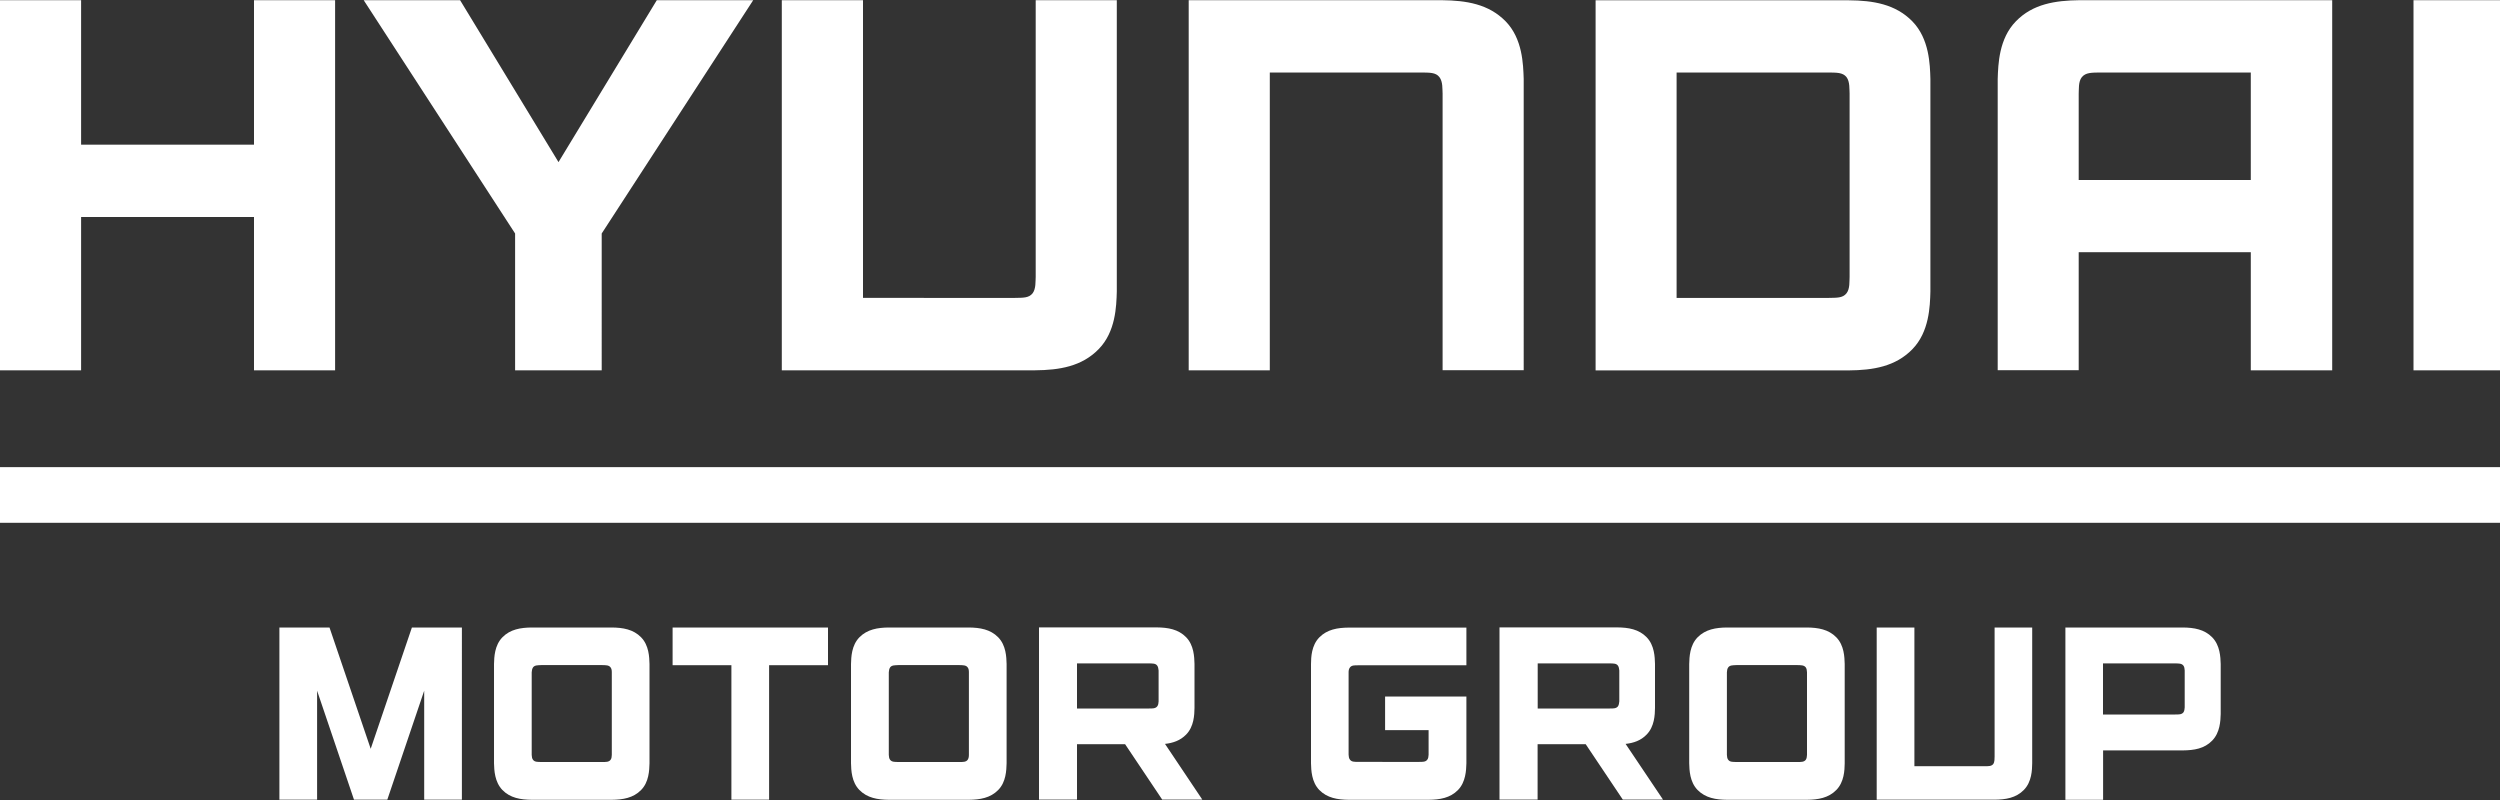 <?xml version="1.0" encoding="utf-8"?>
<!-- Generator: Adobe Illustrator 22.1.0, SVG Export Plug-In . SVG Version: 6.00 Build 0)  -->
<svg version="1.1" id="Layer_1" xmlns="http://www.w3.org/2000/svg" xmlns:xlink="http://www.w3.org/1999/xlink" x="0px" y="0px"
	 viewBox="0 0 2500 800" style="enable-background:new 0 0 2500 800;" xml:space="preserve">
<rect x="0" y="0" width="2500" height="800" fill="#333333" stroke="none"/>
<style type="text/css">
	.st0{fill:#FFFFFF;}
</style>
<g>
	<path class="st0" d="M254,144.7H81.1V0.2H0v370.1h81.1V217H254v153.3h81.1V0.2H254V144.7z M2015.9,21.3
		c-17,17.4-17.7,42.8-18.2,57.6v291.3h81V252.2h172.1v118.1h81.4V0.2h-252.9C2055.3,0.5,2032.8,3.9,2015.9,21.3z M2099.4,72.5h151.4
		V180h-172.1V93.7c0.3-4.2-0.5-12,3.1-16.5C2085.7,72.4,2091.8,72.7,2099.4,72.5L2099.4,72.5z M1442,0.2h-253.3v370.1h81.1V72.5
		h152.1c7.6,0.2,13.8-0.2,17.5,4.6c3.6,4.6,2.9,12.3,3.2,16.5v276.6h81.1V79c-0.5-14.8-1.1-40.2-18-57.6
		C1488.6,3.9,1466.2,0.5,1442,0.2z M1035.7,276.8c-0.3,4.3,0.4,11.9-3.1,16.5c-3.8,4.9-10,4.4-17.5,4.6H863V0.2h-81.2v370.1h253.4
		c24.1-0.2,46.6-3.8,63.5-21.2c17-17.4,17.7-42.8,18.1-57.6V0.2h-81.1L1035.7,276.8L1035.7,276.8z M1930.4,79
		c-0.4-14.8-1.1-40.2-18-57.6c-17-17.4-39.5-20.9-63.5-21.1h-253.3v370.1h253.3c24.1-0.2,46.6-3.8,63.5-21.2
		c16.9-17.4,17.6-42.8,18-57.6L1930.4,79z M1849.6,276.8c-0.3,4.3,0.5,11.9-3.1,16.5c-3.8,4.9-10,4.4-17.6,4.6h-152.3V72.5h152.3
		c7.5,0.2,13.8-0.2,17.6,4.6c3.5,4.6,2.8,12.3,3.1,16.5V276.8z M558.5,162.1L460.1,0.2h-96.4l151.4,233.3v136.8h86.6V233.5
		L753.2,0.2h-96.4L558.5,162.1z M2413.5,0.2h86.5v370.1h-86.5V0.2z M0,467.1h2500v55.7H0V467.1z M1625.6,743.9
		c8-0.9,15.2-3.3,21-9.3c7.9-8,8.3-19.8,8.4-26.7v-44c-0.2-6.8-0.5-18.6-8.4-26.7c-7.8-8-18.2-9.7-29.3-9.8h-117.8v172.2h38.1v-55.4
		h48.1l37.1,55.4h40.2L1625.6,743.9z M1619.3,701.4c-0.2,1.8-0.4,3.6-1.4,5c-1.8,2.2-4.6,2.1-8.1,2.1h-72.1v-45.1h72.1
		c3.5,0.1,6.4-0.1,8.1,2.2c1,1.3,1.2,3.3,1.4,4.9V701.4z M1165,743.9c8-0.9,15.2-3.3,21.1-9.3c7.9-8,8.3-19.8,8.4-26.7v-44
		c-0.2-6.8-0.5-18.6-8.4-26.7c-7.8-8-18.2-9.7-29.4-9.8h-117.7v172.2h38v-55.4h48.1l37.1,55.4h40.1L1165,743.9z M1158.6,701.4
		c-0.1,1.8-0.3,3.6-1.4,5c-1.8,2.2-4.6,2.1-8.1,2.1H1077v-45.1h72.1c3.5,0.1,6.4-0.1,8.1,2.2c1,1.3,1.2,3.3,1.4,4.9V701.4z
		 M672.6,627.5v37.7h58.8v134.5h37.7V665.2H828v-37.7H672.6z M279.4,627.5v172.2h37.7v-109l36.9,109h33.3l36.9-109v109h37.7V627.5
		h-50l-41.2,121.3l-41.2-121.3H279.4z M2065.4,799.8h37.7v-49.4h79.7c11.2-0.1,21.6-1.7,29.4-9.8c7.9-8.1,8.3-19.8,8.5-26.6v-50
		c-0.2-6.9-0.6-18.6-8.5-26.7c-7.8-8-18.2-9.7-29.4-9.8h-117.4V799.8z M2184.7,707.4c-0.1,1.7-0.3,3.6-1.3,5
		c-1.8,2.2-4.6,2.1-8.2,2.1H2103v-51.1h72.2c3.5,0.1,6.4-0.1,8.2,2.2c1,1.3,1.2,3.2,1.3,4.9V707.4z M1350,667.4
		c1.7-2.2,4.6-2.1,8-2.1h108.4v-37.7h-117.7c-11.2,0.1-21.5,1.8-29.4,9.8c-7.9,8.1-8.2,19.8-8.3,26.6v99.3
		c0.2,6.9,0.5,18.6,8.3,26.7c7.9,8,18.3,9.7,29.4,9.8h79.9c11.2-0.1,21.6-1.8,29.4-9.8c7.8-8,8.2-19.8,8.4-26.7v-66.8h-81.3v33.6
		h43.5v24.7c-0.1,1.8-0.3,3.7-1.4,5c-1.7,2.2-4.6,2.1-8.1,2.1H1358c-3.5-0.1-6.3,0.1-8-2.2c-1.1-1.3-1.3-3.2-1.4-5v-82.6
		C1348.6,670.6,1348.9,668.7,1350,667.4z M1994.6,756.4c-0.1,2,0.2,5.5-1.4,7.7c-1.8,2.2-4.7,2.1-8.2,2.1h-70.6V627.5h-37.7v172.2
		h117.7c11.2-0.1,21.6-1.7,29.5-9.8c7.9-8.1,8.2-19.9,8.3-26.8V627.5h-37.6L1994.6,756.4L1994.6,756.4z M1836.3,637.3
		c-7.8-8-18.3-9.7-29.4-9.8h-79.9c-11.1,0.1-21.5,1.8-29.4,9.8c-7.9,8.1-8.2,19.8-8.4,26.7v99.3c0.2,6.9,0.5,18.6,8.4,26.7
		c7.9,8,18.3,9.7,29.4,9.8h79.9c11.1-0.1,21.6-1.8,29.4-9.8c7.9-8,8.3-19.8,8.4-26.7V664C1844.5,657.1,1844.2,645.4,1836.3,637.3z
		 M1807,754.9c-0.1,1.8-0.3,3.7-1.3,5c-1.8,2.2-4.6,2.1-8.1,2.1h-61.2c-3.5-0.1-6.4,0.1-8.1-2.1c-1.1-1.3-1.3-3.2-1.4-5v-82.6
		c0.1-1.7,0.3-3.6,1.4-5c1.7-2.2,4.6-2,8.1-2.2h61.2c3.5,0.1,6.3,0,8.1,2.2c1,1.3,1.2,3.2,1.3,5V754.9z M998.2,637.3
		c-7.8-8-18.3-9.7-29.4-9.8h-80c-11.1,0.1-21.5,1.8-29.4,9.8c-7.9,8.1-8.2,19.8-8.4,26.7v99.3c0.2,6.9,0.5,18.6,8.4,26.7
		c7.9,8,18.3,9.7,29.4,9.8h80c11.1-0.1,21.6-1.8,29.4-9.8c7.9-8,8.2-19.8,8.4-26.7V664C1006.4,657.1,1006.1,645.4,998.2,637.3z
		 M968.9,754.9c0,1.8-0.3,3.7-1.3,5c-1.7,2.2-4.6,2.1-8.1,2.1h-61.2c-3.5-0.1-6.3,0.1-8.1-2.1c-1.1-1.3-1.3-3.2-1.4-5v-82.6
		c0.1-1.7,0.4-3.6,1.4-5c1.7-2.2,4.6-2,8.1-2.2h61.2c3.5,0.1,6.4,0,8.1,2.2c1.1,1.3,1.3,3.2,1.3,5V754.9z M641.1,637.3
		c-7.8-8-18.2-9.7-29.4-9.8h-79.9c-11.2,0.1-21.6,1.8-29.4,9.8c-7.9,8.1-8.2,19.8-8.4,26.7v99.3c0.2,6.9,0.6,18.6,8.4,26.7
		c7.8,8,18.2,9.7,29.4,9.8h79.9c11.1-0.1,21.6-1.8,29.4-9.8c7.9-8,8.2-19.8,8.4-26.7V664C649.3,657.1,649,645.4,641.1,637.3z
		 M611.8,754.9c-0.1,1.8-0.2,3.7-1.3,5c-1.7,2.2-4.6,2.1-8.1,2.1h-61.2c-3.5-0.1-6.4,0.1-8.1-2.1c-1.1-1.3-1.3-3.2-1.4-5v-82.6
		c0.1-1.7,0.4-3.6,1.4-5c1.7-2.2,4.6-2,8.1-2.2h61.2c3.5,0.1,6.4,0,8.1,2.2c1.1,1.3,1.3,3.2,1.3,5V754.9z"/>
</g>
</svg>
